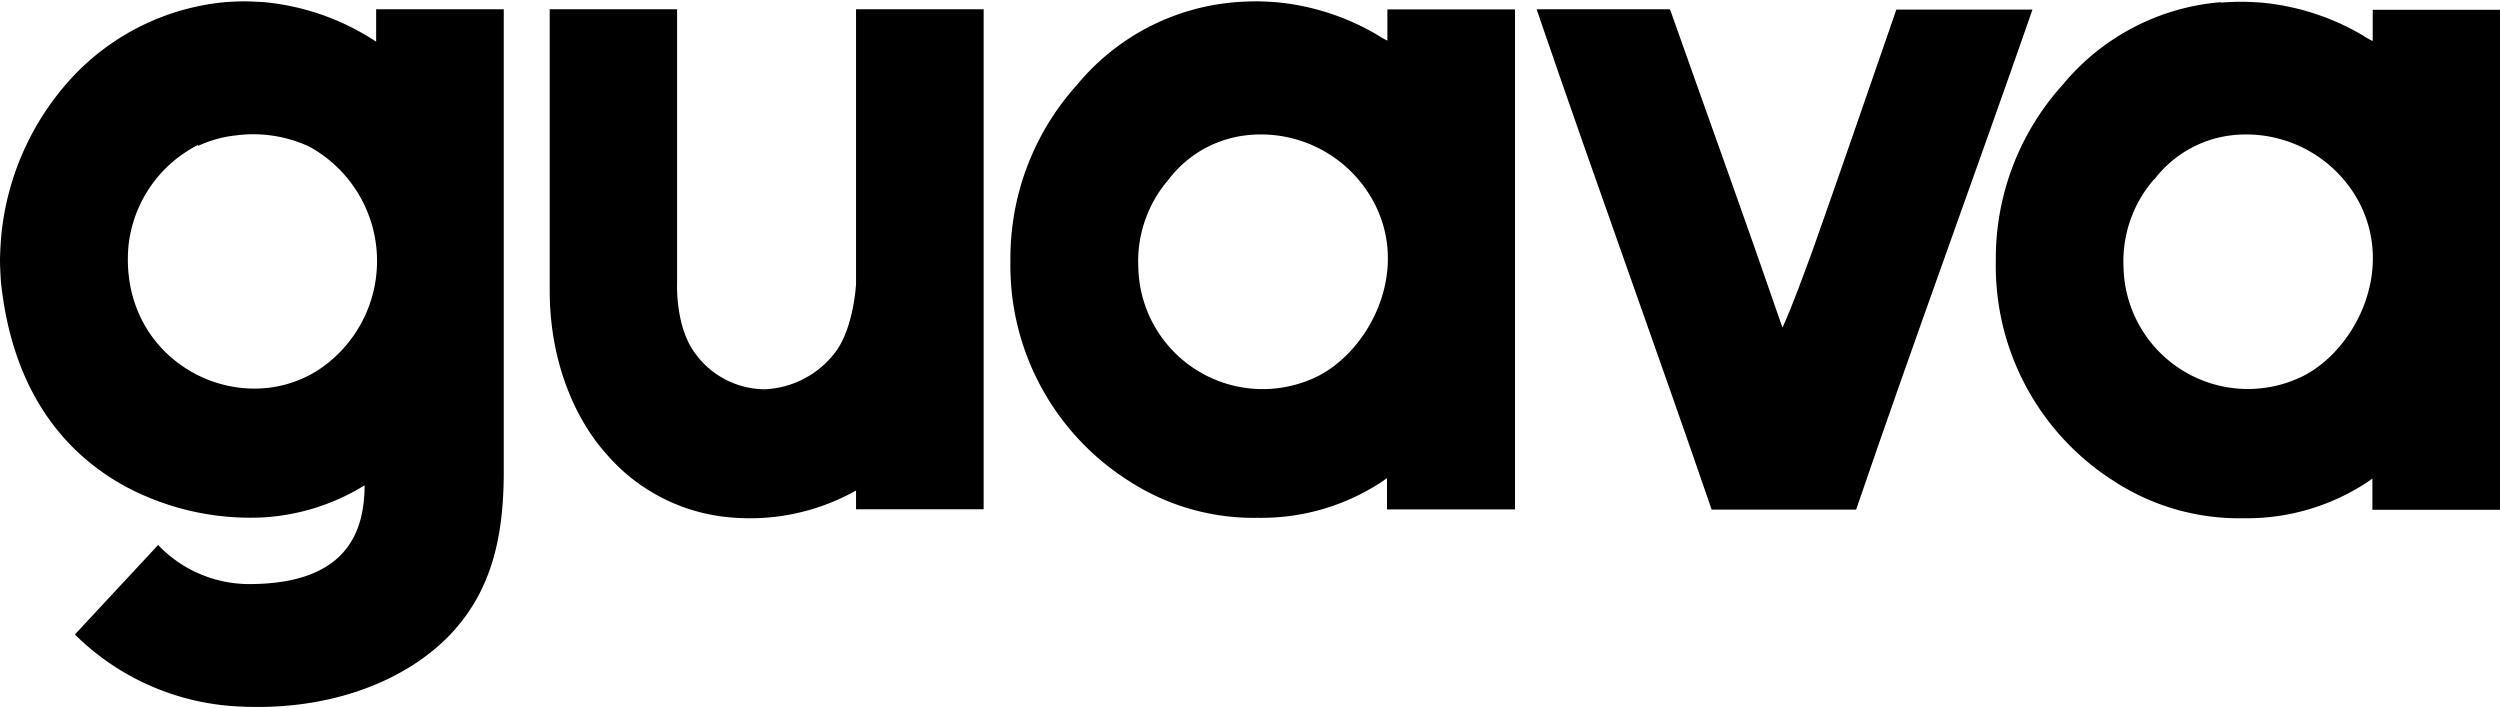 <svg xmlns="http://www.w3.org/2000/svg" viewBox="0 0 240 68">
  <path d="M206.8 17.2a12 12 0 0 0-2.94 8.5 11.94 11.94 0 0 0 17.2 10.42c5-2.51 8.95-10.17 5.33-16.86A12.28 12.28 0 0 0 214.13 13a10.92 10.92 0 0 0-7.33 4.25m6.4-17s.94-.08 2-.08c.79 0 1.89.08 1.89.08a23.37 23.37 0 0 1 9.74 3.15 7.83 7.83 0 0 0 .95.54v-3H240v48h-12.25v-3l-.51.36a21 21 0 0 1-11.9 3.45 22 22 0 0 1-12.4-3.56A24.47 24.47 0 0 1 191.6 25 24.83 24.83 0 0 1 198 8.16 22 22 0 0 1 213.2.21z"/>
  <path d="M52.81.89H65v26.36s-.17 4.1 1.7 6.62a8.29 8.29 0 0 0 6.72 3.5 9 9 0 0 0 6.76-3.54c1.8-2.37 2-6.58 2-6.58V.89h12.25v48H82.18v-1.8a20.79 20.79 0 0 1-11.82 2.6 17.66 17.66 0 0 1-12.2-6.17c-2.54-2.83-5.39-8.19-5.39-15.67v-27z"/>
  <path d="M160.32.89c3.6 10.19 7.27 20.31 10.8 30.57 1.06-2.39 2-5 2.93-7.54 2.68-7.55 5.33-15.31 8-23h13.07c-5.6 16.08-11.42 31.87-16.93 48h-13.87c-5.4-15.7-11-31.1-16.39-46.82l-.41-1.21z"/>
  <path d="M118.61.21s.94-.08 2-.08c.79 0 1.89.08 1.89.08a23.37 23.37 0 0 1 9.74 3.15 7.83 7.83 0 0 0 .95.54v-3h12.25v48h-12.29v-3l-.51.36a21 21 0 0 1-11.9 3.45 22 22 0 0 1-12.4-3.56A24.47 24.47 0 0 1 97 25a24.83 24.83 0 0 1 6.4-16.86A22 22 0 0 1 118.61.21zm-6.4 17a12 12 0 0 0-2.93 8.5 11.94 11.94 0 0 0 17.2 10.42c5-2.51 9-10.17 5.33-16.86A12.28 12.28 0 0 0 119.54 13a10.92 10.92 0 0 0-7.33 4.2z"/>
  <path d="M15.18 52.32a12.09 12.09 0 0 0 8.93 3.75C33.46 56 34.93 50.86 35 46.81v-.23l-.13.09a20.84 20.84 0 0 1-9.6 3 25.48 25.48 0 0 1-13.29-3C5.41 43.05 1.1 36.65.09 27.07c0 0-.1-1.49-.09-2.2S.09 23 .09 23a26 26 0 0 1 6.8-15.53A23 23 0 0 1 21.56.21S22.63.13 23.4.13s2 .08 2 .08A23.54 23.54 0 0 1 36.11 4V.89h12.25v44.43C48.36 52 47 57.06 43 61.15c-4.43 4.45-11.78 7.2-20.46 6.65a23.93 23.93 0 0 1-15.35-6.89zM19 13.92a12.32 12.32 0 0 0-6.67 9.73c-.94 11 10.41 16.77 18.13 11.93a12.52 12.52 0 0 0-.8-21.52A12.79 12.79 0 0 0 22.63 13a11.49 11.49 0 0 0-3.6 1z"/>
</svg>
